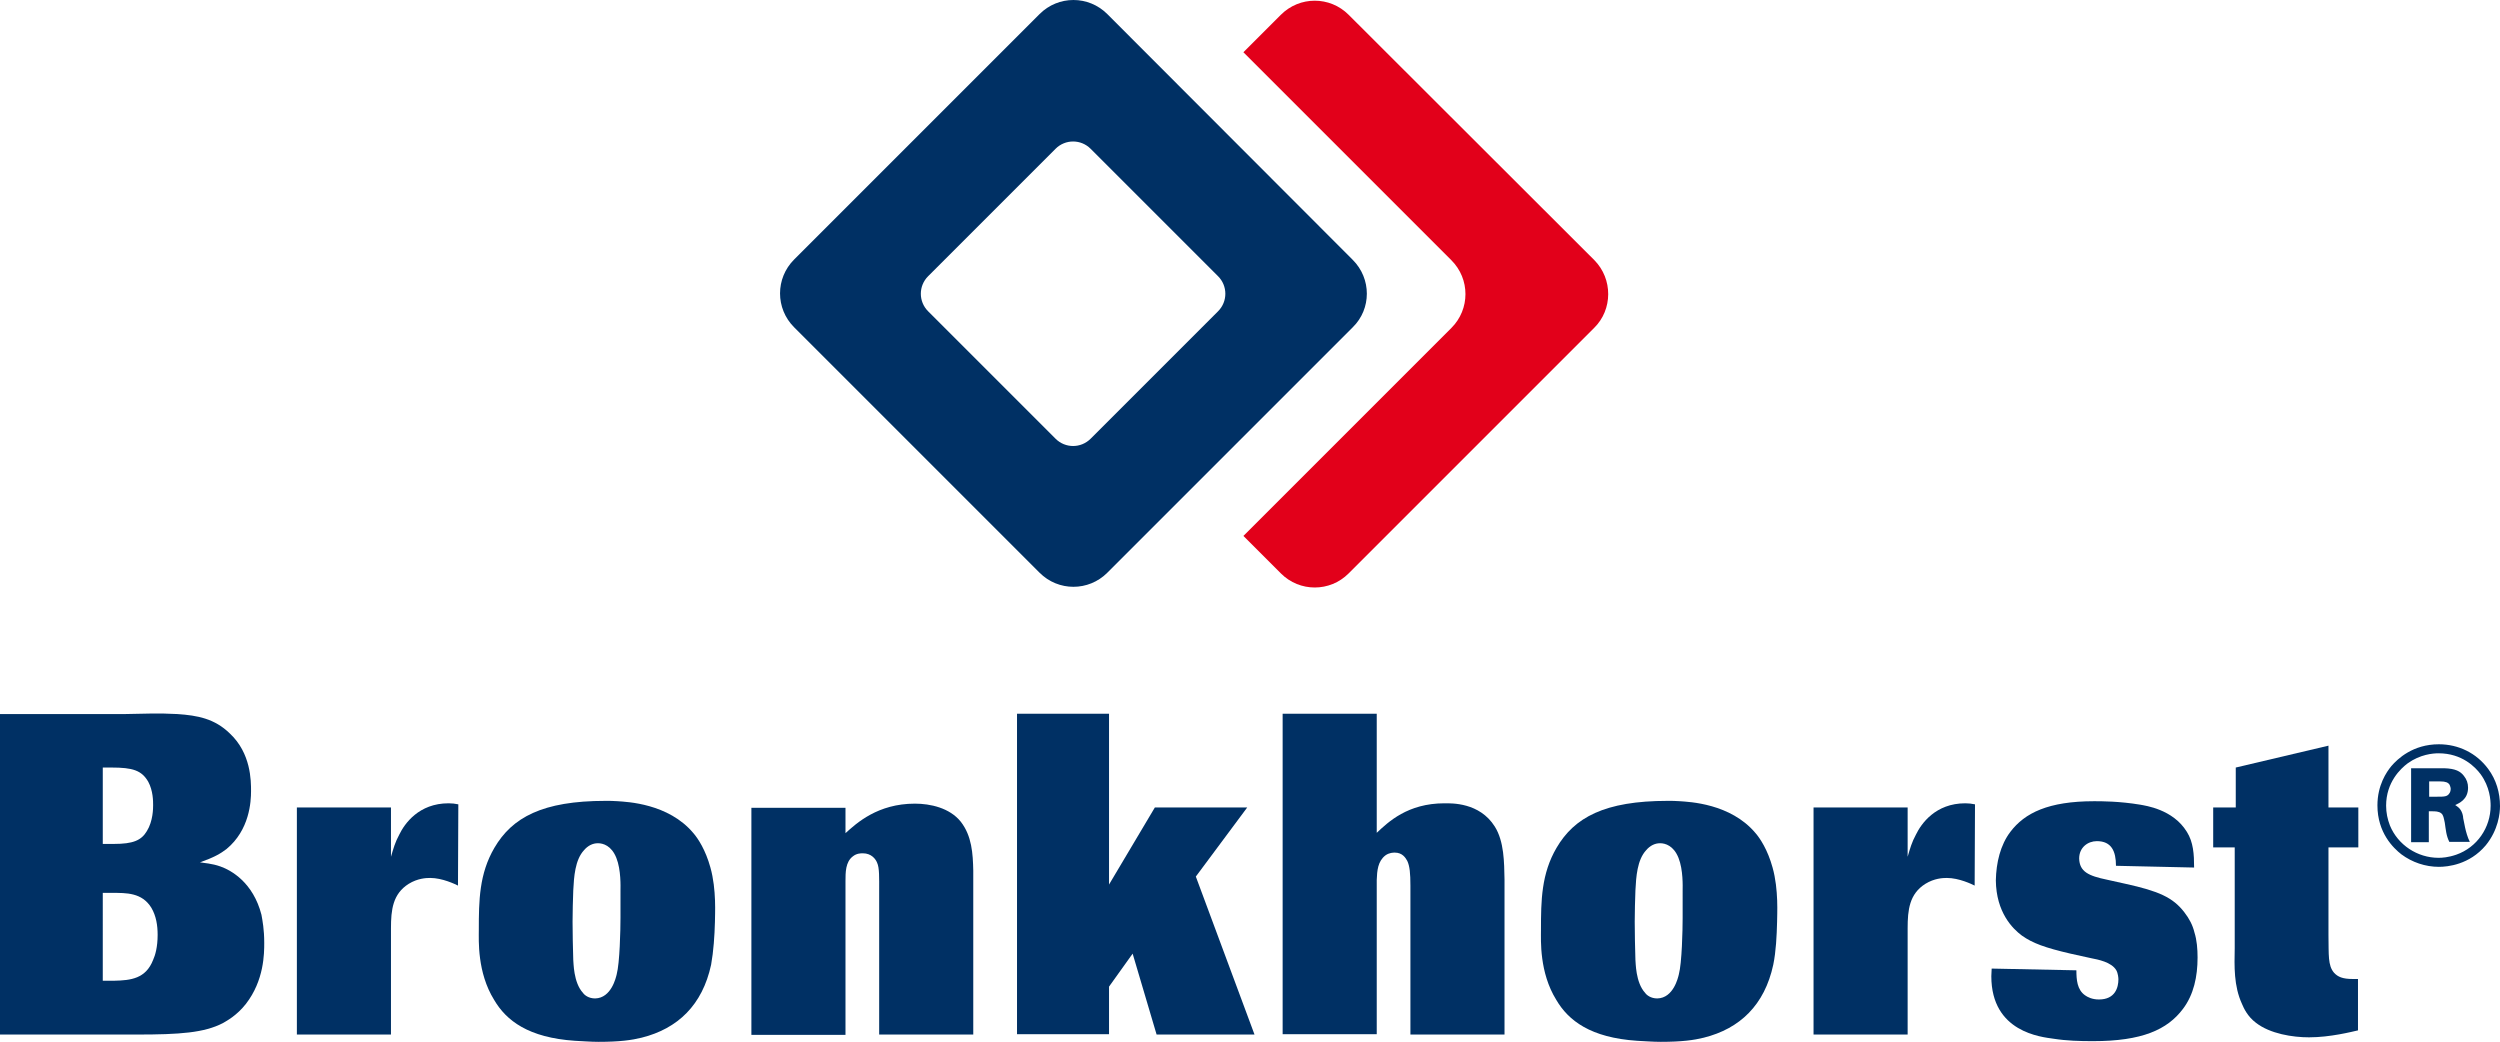 <svg xmlns="http://www.w3.org/2000/svg" xmlns:xlink="http://www.w3.org/1999/xlink" version="1.2" baseProfile="tiny"
     id="Layer_1" x="0px" y="0px" width="720px" height="299.9px" viewBox="0 0 720 299.9" overflow="scroll"
     xml:space="preserve" style="width:144px; height:60px;">
                    <g>
                        <path fill="#E2001A"
                              d="M459.2,74.9L388.4,4.2c-5.4-5.4-14.1-5.4-19.5,0L358.1,15L418,74.9c5.4,5.4,5.4,14.1,0,19.5l-59.9,59.9   l10.8,10.8c5.4,5.4,14.1,5.4,19.5,0l70.7-70.7C464.5,89.1,464.5,80.3,459.2,74.9z"></path>
                        <g>
                            <path fill="#003064"
                                  d="M29.6,257.1h2.6c4.2,0,8.7-0.1,11.4,4.3c1.4,2.4,1.8,5.1,1.8,7.8c0,3.5-0.7,5.9-1.3,7.2    c-2.1,5.4-6.4,5.9-11.2,6h-3.3V257.1z M39.4,297.9c12.4,0,19.4-0.5,24.8-3.3c1.2-0.7,4-2.2,6.6-5.5c5.3-6.8,5.3-14.6,5.3-17.6    c0-3.9-0.5-6.4-0.8-8.1c-2.4-9.3-8.7-12.8-11.8-13.9c-2.5-0.9-4.9-1-5.9-1.2c4-1.4,5.9-2.5,7.6-3.8c6.7-5.5,7.1-13.7,7.1-16.7    c0-3,0-10.9-6.1-16.6c-4.4-4.3-9.3-5.2-15.1-5.6c-5.1-0.3-10.1-0.1-15.2,0H0v92.3H39.4z M29.6,242.8v-21.8h2.5    c6.1,0,8.7,0.8,10.6,4.1c1.4,2.6,1.4,5.6,1.4,6.7c0,0.9,0,4.6-1.8,7.5c-1.6,2.7-4,3.7-9.5,3.7H29.6z"></path>
                            <path fill="#003064"
                                  d="M85.5,297.9v-65.4h27.1v14.2c0.7-2.4,1.2-4.2,2.4-6.4c1.5-3.1,5.6-9,14.2-9c0.9,0,1.9,0.1,2.8,0.3    l-0.1,23.4c-0.8-0.4-4.5-2.2-8-2.2c-1.2,0-3.6,0.1-6.2,1.7c-4.6,2.9-5.1,7.5-5.1,12.8v30.6H85.5z"></path>
                            <path fill="#003064"
                                  d="M178.7,264.3c0,3.5-0.2,12.9-1.1,16.3c-0.2,0.8-1.5,6.8-6.2,6.9c-1.9,0-3.1-1-3.5-1.6    c-2.8-3-2.7-8.9-2.8-9.5c-0.1-3.7-0.2-7.3-0.2-11c0-3,0.1-6,0.2-9c0.2-3.9,0.5-8.8,3.1-11.6c1.1-1.3,2.5-2,4-2    c1.5,0,3.9,0.7,5.3,4.2c1.4,3.5,1.2,8.4,1.2,9.3C178.7,259.1,178.7,261.7,178.7,264.3z M205.9,265.5c0-2,0.5-9.3-1.3-15.7    c-1.4-5.1-3.6-8.4-4.9-9.9c-7.2-8.6-19.2-9-21.8-9.2c-1.2-0.1-2.4-0.1-3.5-0.1c-18.2,0-26.9,4.8-32,13.5    c-4.4,7.5-4.5,15.2-4.5,23.7c0,2.9-0.5,12.2,4.4,20.1c3.5,6,9.9,10.9,23.3,11.8c2.2,0.1,4.5,0.3,6.8,0.3c6.1,0,9.6-0.5,12.4-1.2    c10.4-2.6,17.5-9.4,20-21C205.5,273.9,205.8,269.4,205.9,265.5z"></path>
                            <path fill="#003064"
                                  d="M253.2,297.9v-41.3c0-3.9,0.1-6.7-0.6-8.2c-0.4-1-1.6-2.7-4.1-2.7c-0.6,0-1.8,0-2.9,0.9    c-2.1,1.6-2.1,4.6-2.1,7.1v44.3h-27.1v-65.4h27.1v7.3c3.2-2.9,9.3-8.5,20-8.5c4.4,0,10,1.2,13.2,5.2c3.2,4.1,3.5,9.2,3.6,14.1    v47.2H253.2z"></path>
                            <path fill="#003064"
                                  d="M333.1,297.9l-6.9-23.3l-6.8,9.5v13.7h-26.5v-92.3h26.5v49.2l13.2-22.2h26.6l-14.8,19.9l16.9,45.5H333.1z"></path>
                            <path fill="#003064"
                                  d="M406.2,297.9v-42.9c0-3.5-0.2-5.6-0.9-7.1c-0.5-0.9-1.4-2.4-3.6-2.4c-0.4,0-1.6,0-2.7,0.8    c-2.2,1.7-2.4,4.4-2.5,7.1v44.4h-27.1v-92.3h27.1v34.3c3.3-3.1,8.9-8.5,19.5-8.5c2,0,10.1-0.3,14.5,6.7c2.7,4.3,2.7,10.3,2.8,15.2    v44.7H406.2z"></path>
                            <path fill="#003064"
                                  d="M484.6,264.3c0,3.5-0.2,12.9-1.1,16.3c-0.2,0.8-1.5,6.8-6.2,6.9c-1.9,0-3.1-1-3.5-1.6    c-2.8-3-2.7-8.9-2.8-9.5c-0.1-3.7-0.2-7.3-0.2-11c0-3,0.1-6,0.2-9c0.2-3.9,0.5-8.8,3.1-11.6c1.1-1.3,2.5-2,4-2    c1.5,0,3.9,0.7,5.3,4.2c1.4,3.5,1.2,8.4,1.2,9.3C484.6,259.1,484.6,261.7,484.6,264.3z M511.8,265.5c0-2,0.5-9.3-1.3-15.7    c-1.4-5.1-3.6-8.4-4.9-9.9c-7.2-8.6-19.2-9-21.8-9.2c-1.2-0.1-2.4-0.1-3.5-0.1c-18.2,0-26.9,4.8-32,13.5    c-4.4,7.5-4.5,15.2-4.5,23.7c0,2.9-0.5,12.2,4.4,20.1c3.5,6,9.9,10.9,23.3,11.8c2.2,0.1,4.5,0.3,6.8,0.3c6.1,0,9.6-0.5,12.4-1.2    c10.4-2.6,17.5-9.4,20-21C511.5,273.9,511.7,269.4,511.8,265.5z"></path>
                            <path fill="#003064"
                                  d="M522.3,297.9v-65.4h27.1v14.2c0.7-2.4,1.2-4.2,2.4-6.4c1.5-3.1,5.6-9,14.2-9c0.9,0,1.9,0.1,2.8,0.3    l-0.1,23.4c-0.8-0.4-4.5-2.2-8-2.2c-1.2,0-3.6,0.1-6.2,1.7c-4.6,2.9-5.1,7.5-5.1,12.8v30.6H522.3z"></path>
                            <path fill="#003064"
                                  d="M609.4,249.3c0-4.2-1.3-7.1-5.5-7.1c-2.6,0-5.1,1.8-5.1,5c0.1,3.8,2.7,5,8,6.1l5.4,1.2    c9.5,2.1,13.6,3.9,16.9,8.2c1.4,1.8,2.4,3.7,2.9,5.8c0.7,2.2,0.9,4.8,0.9,7.2c0,5.5-1.1,10.7-4.2,14.8c-4.5,6-11.8,9.3-25.9,9.3    c-3.8,0-7.6-0.1-11.4-0.7c-3.4-0.5-17.9-1.8-17.9-18c0-0.8,0.1-1.4,0.1-2.2l24.4,0.5c0,2.7,0.2,5.6,2.5,7.2c0.7,0.5,2,1.2,4,1.2    c4.7,0,5.6-3.5,5.6-5.8c0-0.4-0.1-1.7-0.6-2.6c-1.4-2.4-5.3-3.1-7.3-3.5l-5.9-1.3c-7.3-1.7-10.9-3-14-5.2c-2.7-2-7.4-6.7-7.5-15.9    c0.1-5.1,1.3-10.2,4.2-14c4.1-5.4,10.9-8.8,24.1-8.8c2.1,0,7.3,0,13.3,1c1.5,0.3,9.4,1.3,13.4,7.8c1.9,3,2.1,6.5,2.1,10.3    L609.4,249.3z"></path>
                            <path fill="#003064"
                                  d="M670.6,269.4c0.1,5.5-0.2,8.6,1.6,10.7c1.1,1.2,2.5,1.8,5.4,1.8h1.5v14.8c-1.8,0.4-8,2-14.1,2    c-4.7,0-11.2-1-15.3-4.2c-2.4-1.8-3.5-4.2-4-5.4c-2.4-5.2-2.2-10.9-2.1-16.1v-29h-6.2v-11.5h6.5v-11.5l26.7-6.3v17.8h8.6v11.5    h-8.6V269.4z"></path>
                        </g>
                        <g>
                            <path fill="#003064"
                                  d="M389.6,74.8L318.9,4c-5.4-5.4-14.1-5.4-19.5,0l-70.7,70.7c-5.4,5.4-5.4,14.1,0,19.5l70.7,70.7    c5.4,5.4,14.1,5.4,19.5,0l70.7-70.7C395,88.9,395,80.2,389.6,74.8z M350.8,89.6l-36.7,36.7c-2.8,2.8-7.3,2.8-10.1,0l-36.7-36.7    c-2.8-2.8-2.8-7.3,0-10.1l36.7-36.7c2.8-2.8,7.3-2.8,10.1,0l36.7,36.7C353.6,82.3,353.6,86.8,350.8,89.6z"></path>
                        </g>
                        <path fill="#003064"
                              d="M699.6,229.5V225h3.2c1.5,0,2.3,0.3,2.7,1c0.2,0.4,0.3,0.9,0.3,1.1c0,0.6-0.2,1.1-0.3,1.2   c-0.6,1.1-1.5,1.1-3.6,1.1H699.6z M711.3,242.4c-1.3-2.6-1.7-6.2-1.9-6.8c0-0.4-0.2-2.3-1.6-3.3c-0.2-0.2-0.5-0.3-0.7-0.5   c1-0.5,3.7-1.5,3.7-5c0-1.3-0.4-2.4-1.2-3.4c-1-1.3-2.4-2.1-5.7-2.2c-0.6,0-1.3,0-1.9,0h-7.6v21.3h5.1v-8.9h0.9c0.9,0,2,0,2.7,0.6   c0.6,0.5,0.7,1.3,1,2.7c0.3,2,0.4,3.7,1.3,5.5L711.3,242.4z M720,232.1c0-3.9-1.1-7.6-3.4-10.7c-3.4-4.6-8.6-7.1-14.2-7.1   c-7.5,0-11.9,4.2-13.7,6.3c-1.4,1.7-4,5.5-4,11.3c0,7.9,4.6,12.3,6.9,14.1c3.1,2.3,6.9,3.6,10.8,3.6c2.5,0,8.8-0.6,13.5-6.2   C719.5,239,720,234.2,720,232.1z M717.3,232c0,6.3-3.9,12-9.9,14.1c-2.3,0.8-4.1,0.9-5.1,0.9c-6.1,0-11.7-3.7-14-9.3   c-0.7-1.8-1.1-3.7-1.1-5.7c0-6.8,4.2-10.7,6.2-12.2c3.6-2.6,7.3-2.9,8.9-2.9c6.8,0,10.6,4,12.1,6   C717.1,226.6,717.3,230.4,717.3,232z"></path>
                    </g>
                </svg>